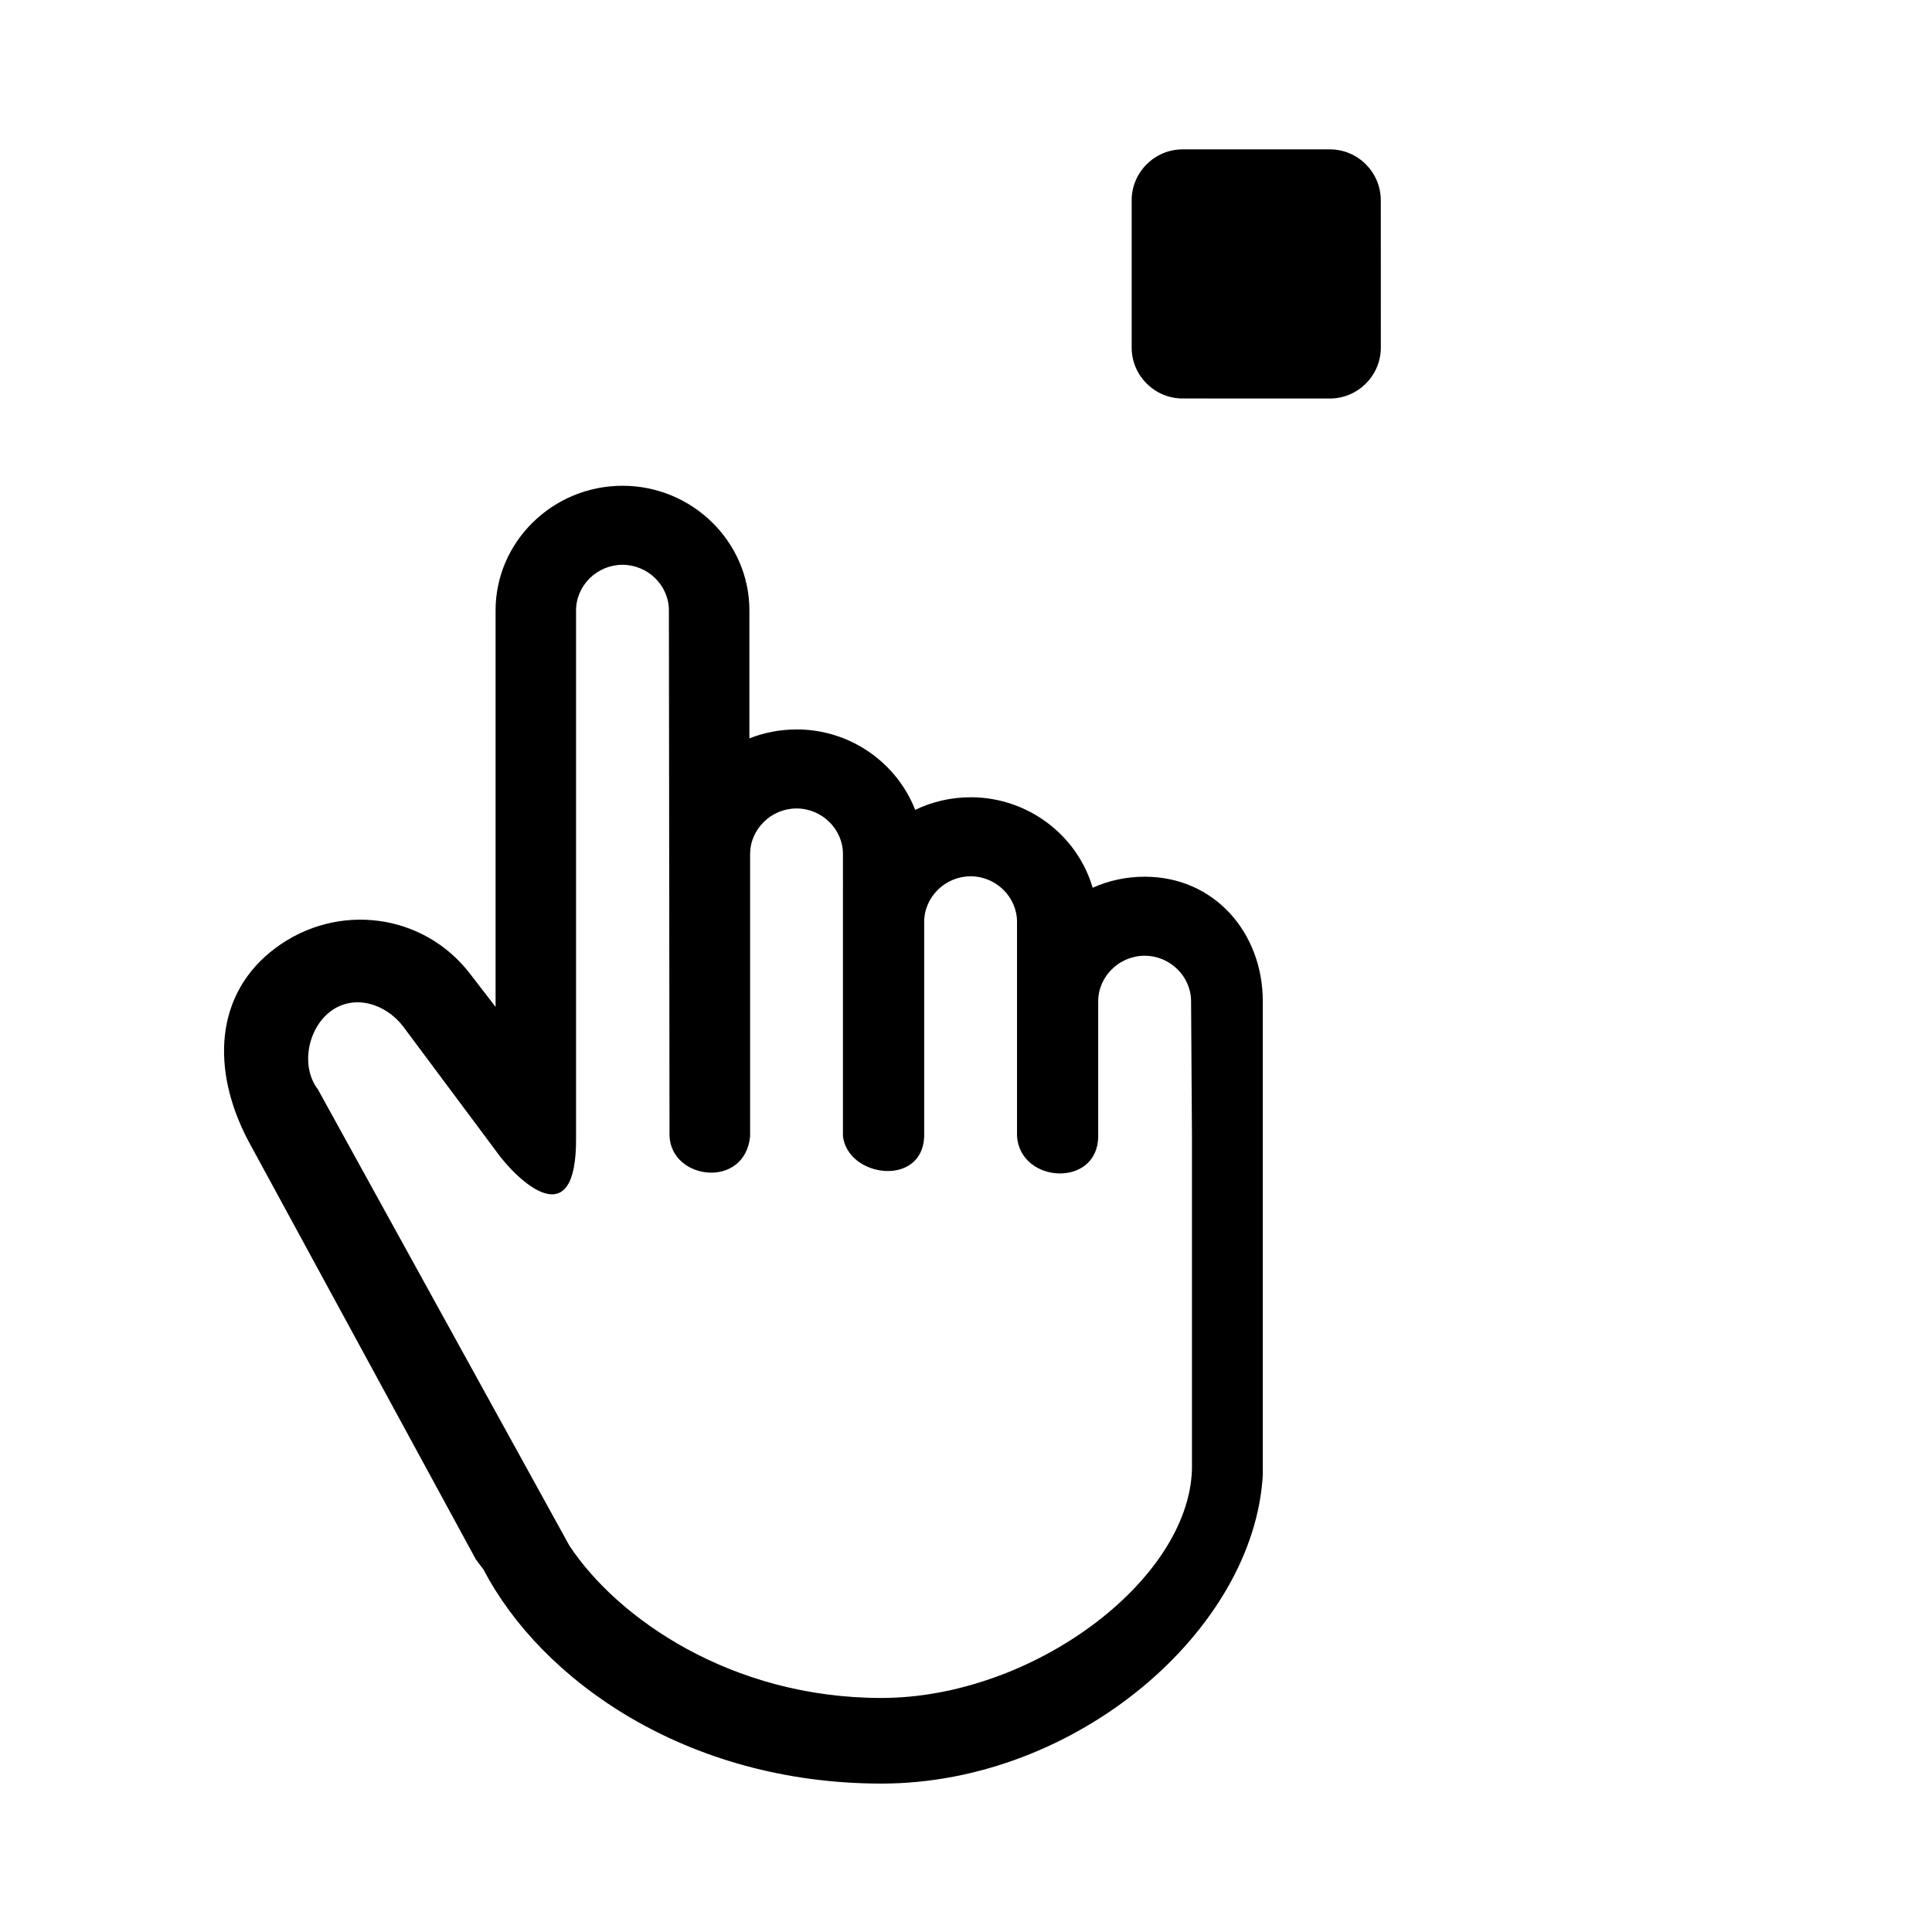 <?xml version="1.0" encoding="utf-8"?>
<!DOCTYPE svg PUBLIC "-//W3C//DTD SVG 1.1//EN" "http://www.w3.org/Graphics/SVG/1.1/DTD/svg11.dtd">
<svg version="1.1" xmlns="http://www.w3.org/2000/svg" xmlns:xlink="http://www.w3.org/1999/xlink" x="0px" y="0px" width="216px" height="216px" viewBox="0 0 216 216" enable-background="new 0 0 216 216" xml:space="preserve">
<path fill-rule="evenodd" clip-rule="evenodd" d="M132.214,16.699h16.47c3.132,0,5.69,2.565,5.69,5.694
	l0.005,16.469c0,3.129-2.563,5.692-5.695,5.692l-16.47-0.004c-3.128,0-5.691-2.557-5.691-5.687V22.387
	C126.522,19.262,129.086,16.703,132.214,16.699L132.214,16.699z M133.262,164.127v-37.072l-0.098-15.107
	c0-2.786-2.356-5.096-5.188-5.096c-2.839,0-5.194,2.312-5.194,5.096c0.004,5.034,0,10.075,0,15.107c-0.062,5.76-8.692,5.272-9.078,0
	v-23.991c0-2.782-2.352-5.093-5.189-5.093c-2.835-0.002-5.189,2.311-5.189,5.098c0.002,7.991,0,15.989,0,23.986
	c-0.195,5.662-8.485,4.623-9.082,0V95.481c0-2.783-2.352-5.094-5.189-5.094c-2.837-0.002-5.191,2.311-5.191,5.096
	c0.002,10.522,0,21.052,0,31.572c-0.604,5.902-8.824,4.895-9.011-0.068L74.784,68.24c0-2.79-2.354-5.095-5.189-5.095
	c-2.837-0.002-5.191,2.311-5.191,5.095v58.814c0.138,11.523-6.702,4.753-8.855,1.763l-0.144-0.194v-0.004l-10.343-13.875
	c-1.964-2.551-5.471-3.623-8.075-1.698c-2.598,1.93-3.404,6.198-1.442,8.753l28.111,51c5.329,8.079,18.048,17.035,34.882,17.035
	c16.843,0,34.316-13.059,34.723-25.508V164.127L133.262,164.127z M30.84,105.962L30.84,105.962c6.895-5.109,16.491-3.877,21.7,2.892
	l2.866,3.721V68.24c0-7.665,6.385-13.93,14.19-13.93v-0.002c7.805,0,14.188,6.271,14.188,13.932v14.314
	c1.633-0.646,3.412-1.001,5.272-1.001v-0.004c6.036,0,11.221,3.753,13.262,8.997c1.878-0.904,3.979-1.41,6.198-1.41v-0.002
	c6.457,0,11.944,4.293,13.645,10.116c1.779-0.794,3.745-1.233,5.816-1.233l0,0c7.803,0,13.205,6.271,13.205,13.93v52.959
	c-0.975,17.34-20.824,34.501-42.643,34.501c-21.813-0.004-38.055-11.597-44.474-23.92l-0.857-1.133l-25.441-46.792
	C23.585,119.643,23.943,111.074,30.84,105.962L30.84,105.962z"/>
</svg>
